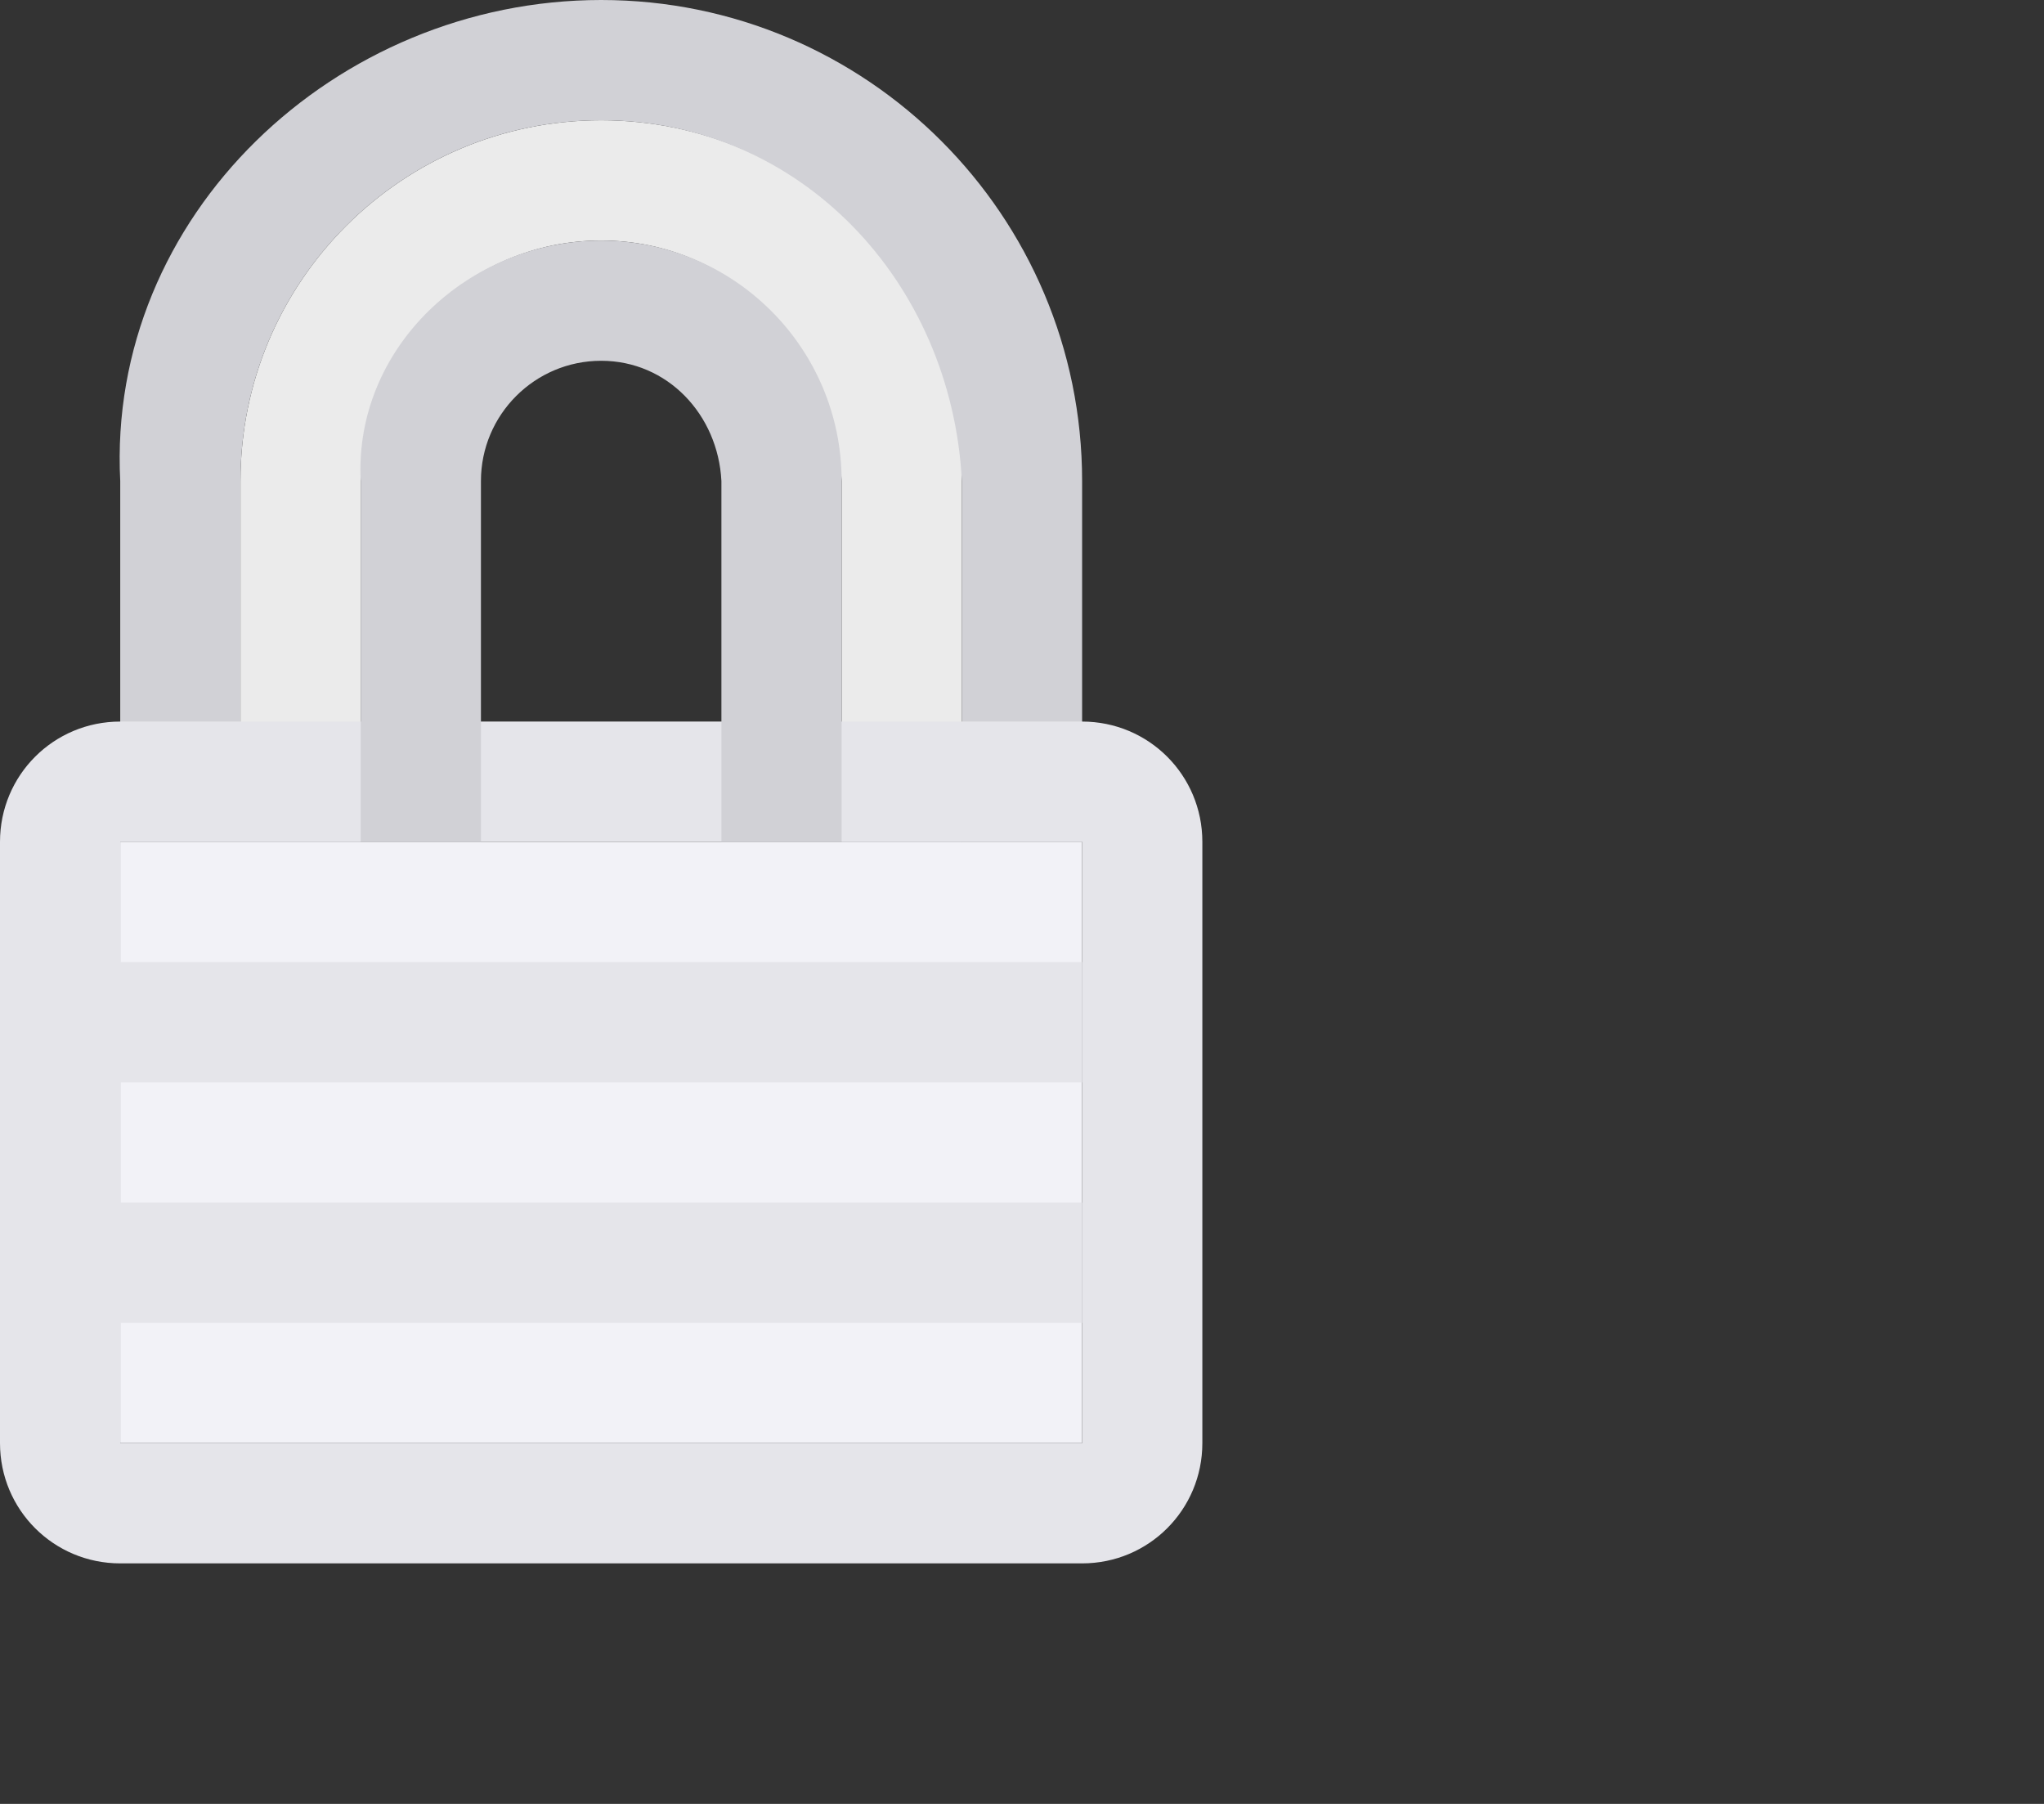 <svg height="15" viewBox="0 0 17 15" width="17" xmlns="http://www.w3.org/2000/svg"><rect x="0" y="0" width="17" height="15" fill="#333333" stroke="none"/>/&amp;amp;amp;amp;gt;<path d="m5 1c-1.657 0-3 1.343-3 3v3h1v-3c0-1.105.895-2 2-2s1.943.897 2 2v3h1v-3c0-1.657-1.343-3-3-3z" fill="#ebebeb"/><path d="m5 0c-2.209 0-4.113 1.794-4 4v3h1v-3c0-1.657 1.343-3 3-3s2.915 1.345 3 3v3h1v-3c0-2.209-1.791-4-4-4z" fill="#d1d1d6"/><path d="m1 7h8v5h-8z" fill="#f2f2f7"/><g fill="#e5e5ea" transform="translate(-1 -1)"><path d="m2 7c-.554 0-1 .446-1 1v5c0 .554.446 1 1 1h8c.554 0 1-.446 1-1v-5c0-.554-.446-1-1-1zm0 1h8v5h-8z"/><path d="m2 9h8v1h-8z"/><path d="m2 11h8v1h-8z"/></g><path d="m5 2c-1.105 0-2.057.897-2 2v3h1v-3c0-.552.448-1 1-1s.972.448 1 1v3h1v-3c0-1.105-.895-2-2-2z" fill="#d1d1d6" stroke-width=".5"/></svg>